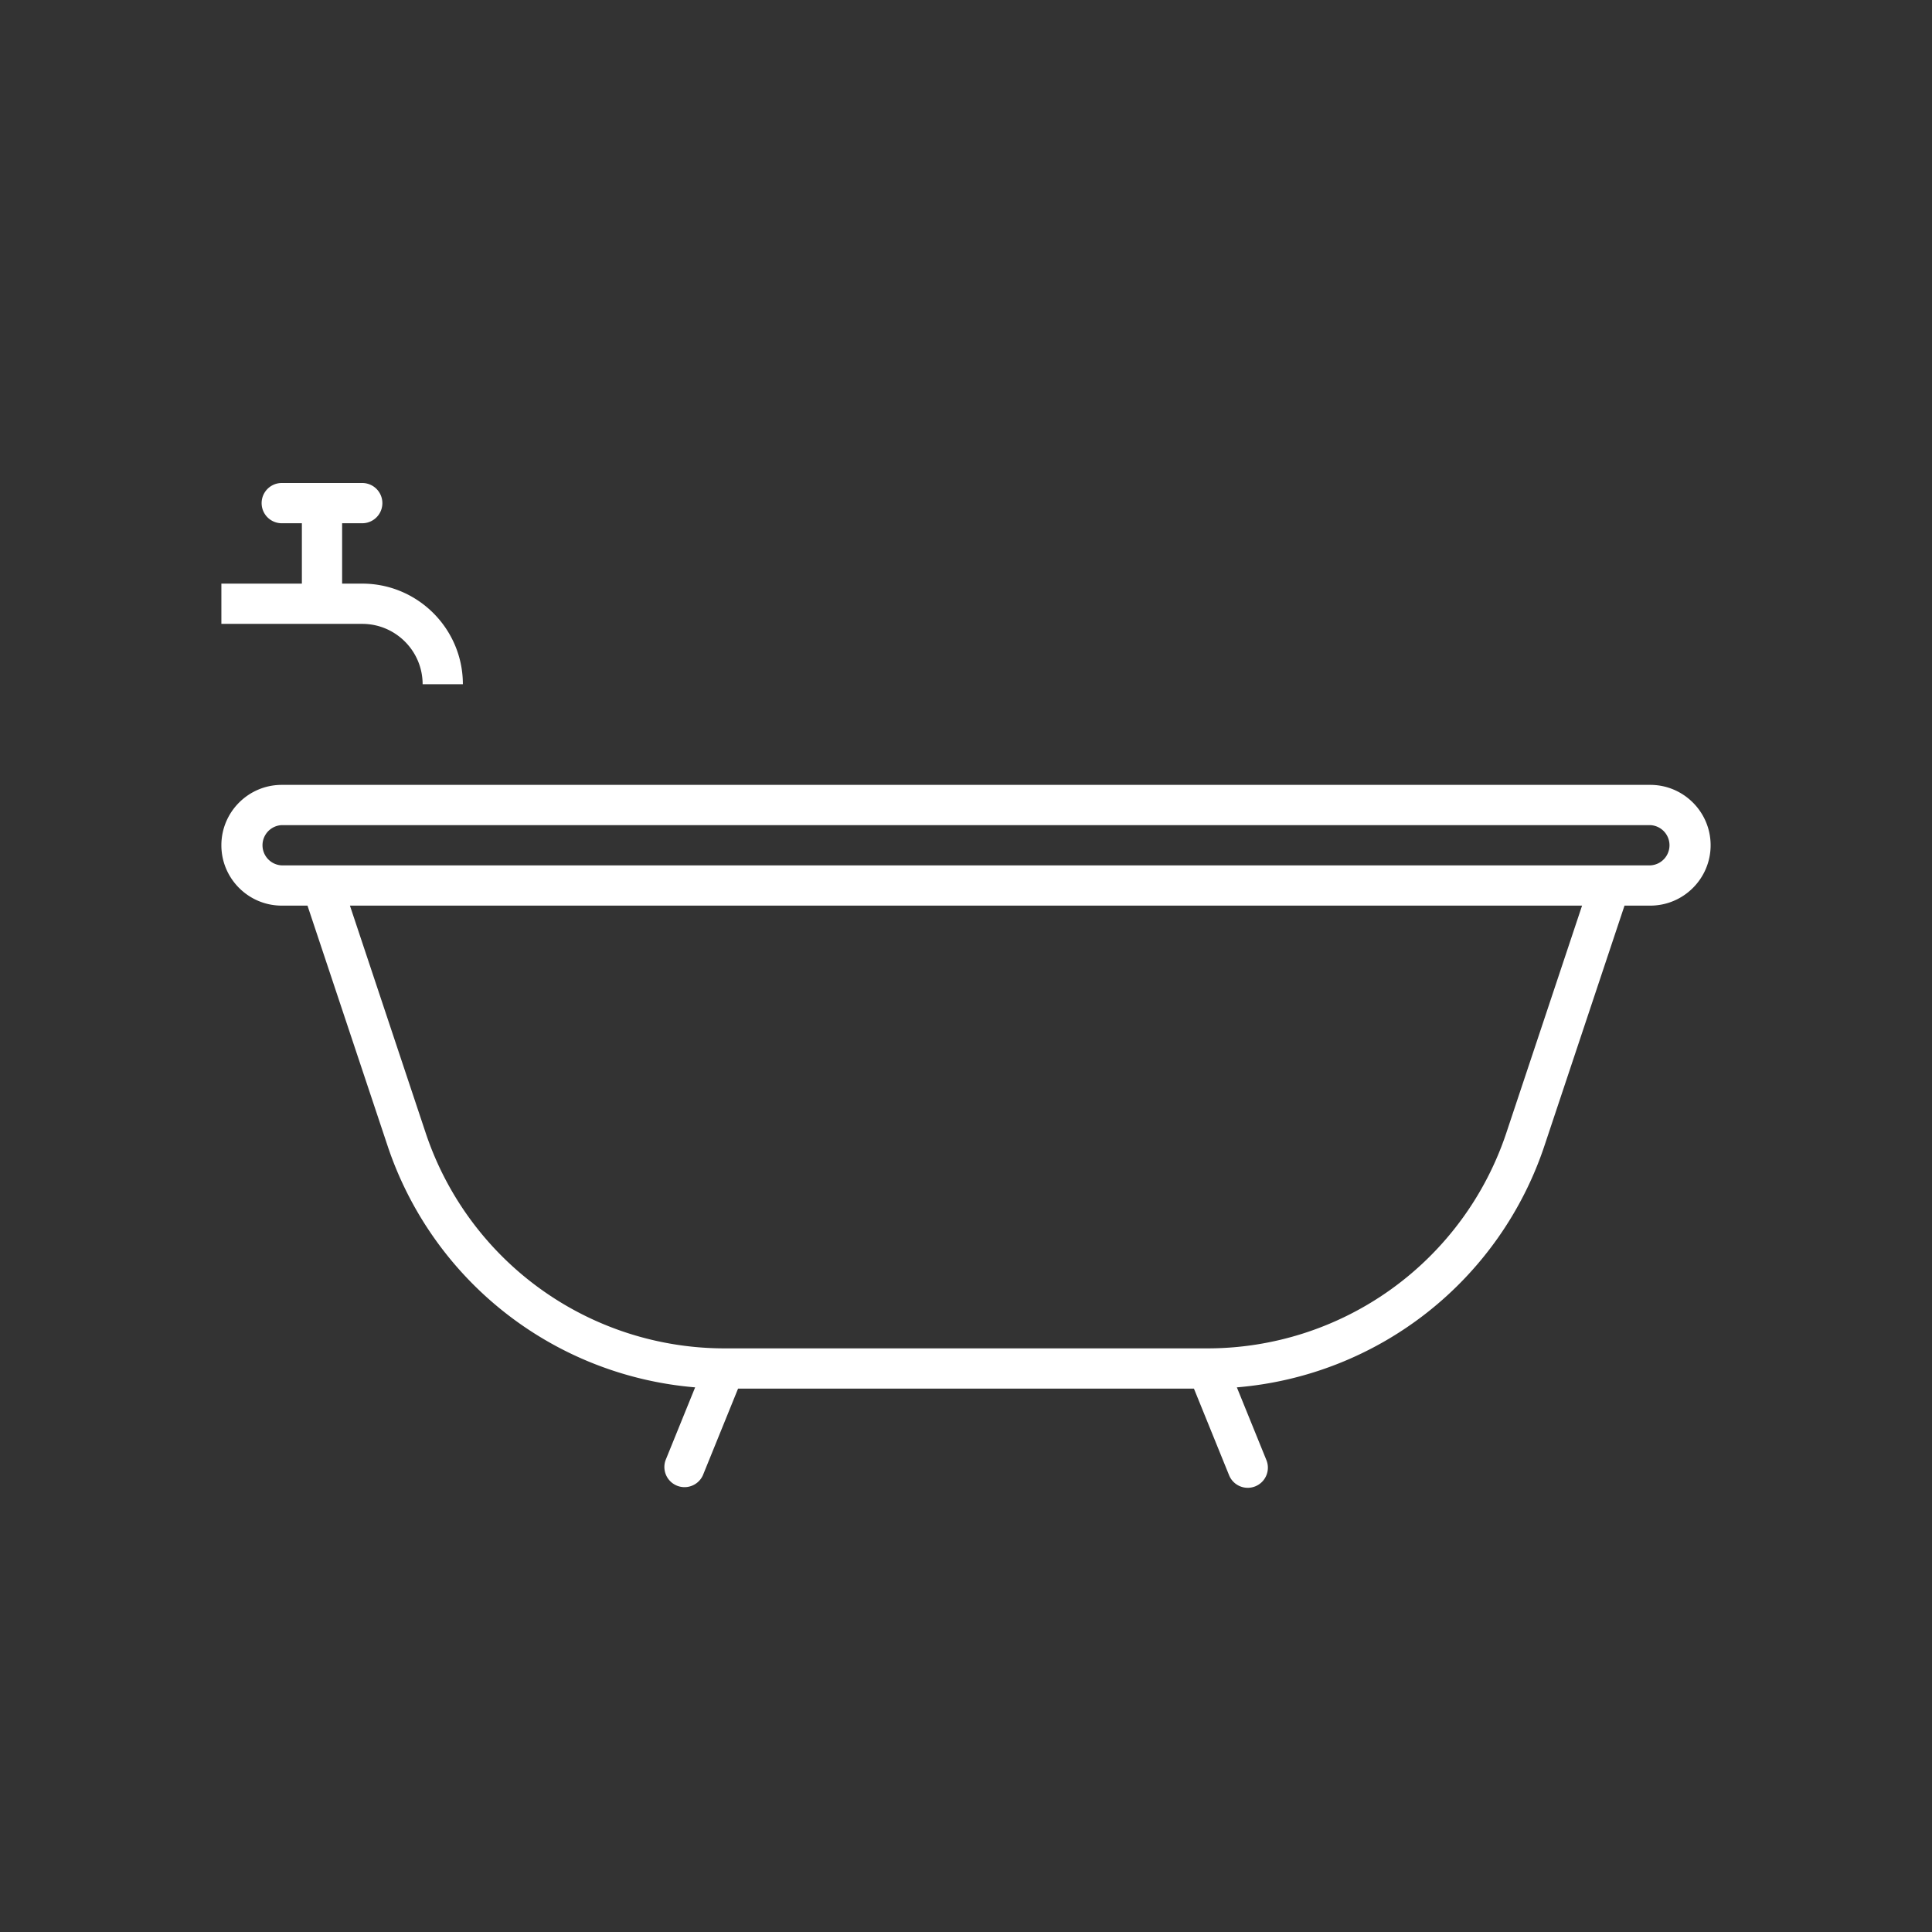 <svg width="96" height="96" xmlns="http://www.w3.org/2000/svg">
    <rect width="100%" height="100%" fill="#333333" stroke="none"/>
    <path d="M82 43a1.001 1.001 0 0 0 0-2H14a1.001 1.001 0 0 0 0 2h68zm-7.147 13.28L78.612 45H17.388l3.759 11.28A15.66 15.66 0 0 0 36.021 67h23.958a15.66 15.66 0 0 0 14.874-10.72zM82 39c1.654 0 3 1.346 3 3s-1.346 3-3 3h-1.279l-3.972 11.913a17.65 17.65 0 0 1-15.29 12.024l1.468 3.615a1 1 0 1 1-1.854.752L59.326 69H36.674l-1.747 4.304a1.001 1.001 0 0 1-1.854-.752l1.468-3.615a17.65 17.65 0 0 1-15.29-12.024L15.279 45H14c-1.654 0-3-1.346-3-3s1.346-3 3-3h68zm-61-5c0-1.654-1.346-3-3-3h-7v-2h4v-3h-1a1 1 0 1 1 0-2h4a1 1 0 1 1 0 2h-1v3h1c2.757 0 5 2.243 5 5h-2z" fill-rule="evenodd" fill="#fff"/>
</svg>
